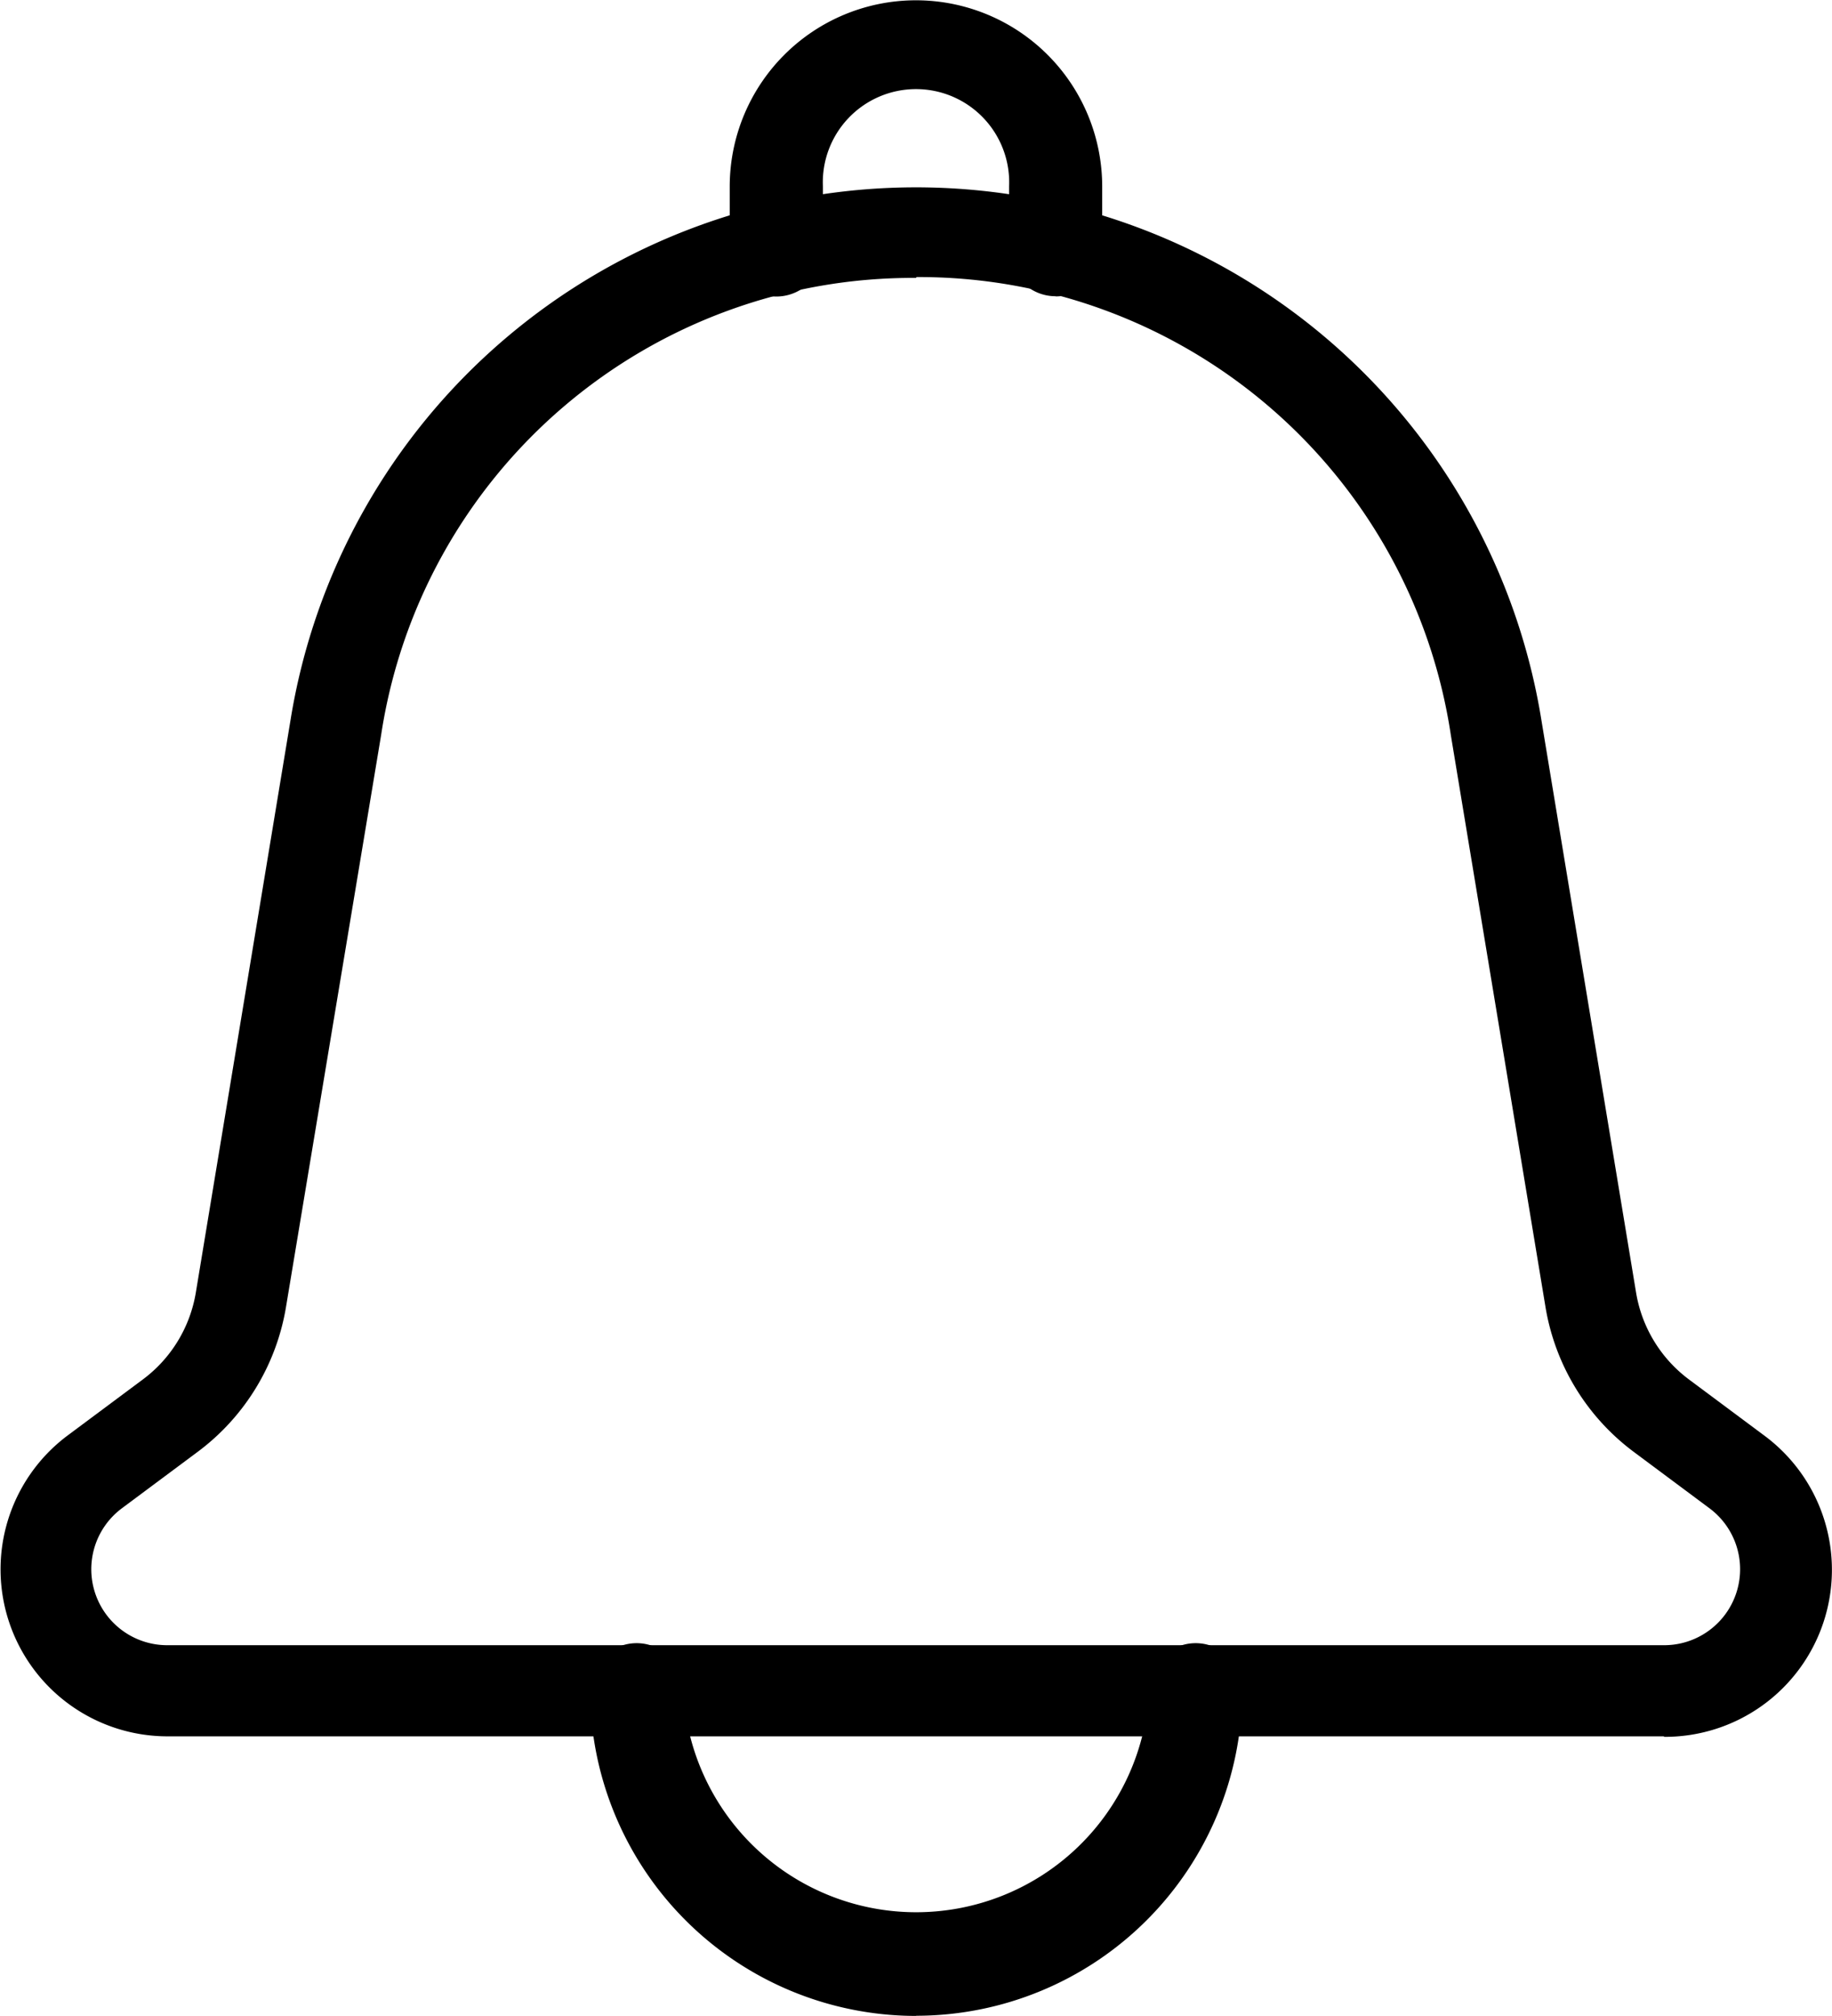 <svg xmlns="http://www.w3.org/2000/svg" width="22" height="24.199" viewBox="0 0 22 24.199">
  <g id="Group_442" data-name="Group 442" transform="translate(0 0)">
    <g id="Notification" transform="translate(0 0)">
      <path id="Path_25" data-name="Path 25" d="M23.983,24.607H6.017A2.005,2.005,0,0,1,4.807,21l.908-.676a1.633,1.633,0,0,0,.638-1.046l1.136-6.865a7.608,7.608,0,0,1,15.024.006l1.135,6.86a1.633,1.633,0,0,0,.638,1.046l.908.676a2.005,2.005,0,0,1-1.21,3.612ZM15.005,7.1a6.457,6.457,0,0,0-6.427,5.486L7.436,19.45a2.723,2.723,0,0,1-1.064,1.744l-.908.676a.912.912,0,0,0,.551,1.643H23.983a.912.912,0,0,0,.549-1.642l-.908-.676a2.723,2.723,0,0,1-1.064-1.744l-1.136-6.861a6.458,6.458,0,0,0-6.42-5.5Z" transform="translate(-4.001 -3.764)"/>
      <path id="Path_26" data-name="Path 26" d="M23.913,5.556A.558.558,0,0,1,23.355,5V4.236a1.119,1.119,0,1,0-2.236,0V5A.559.559,0,0,1,20,5v-.76a2.236,2.236,0,0,1,4.473,0V5a.558.558,0,0,1-.559.558Z" transform="translate(-11.237 -2)"/>
      <path id="Path_27" data-name="Path 27" d="M20.913,42.473A3.917,3.917,0,0,1,17,38.558a.559.559,0,0,1,1.119,0,2.8,2.8,0,0,0,5.594,0,.559.559,0,0,1,1.119,0,3.917,3.917,0,0,1-3.913,3.913Z" transform="translate(-9.914 -18.274)"/>
    </g>
  </g>
</svg>
